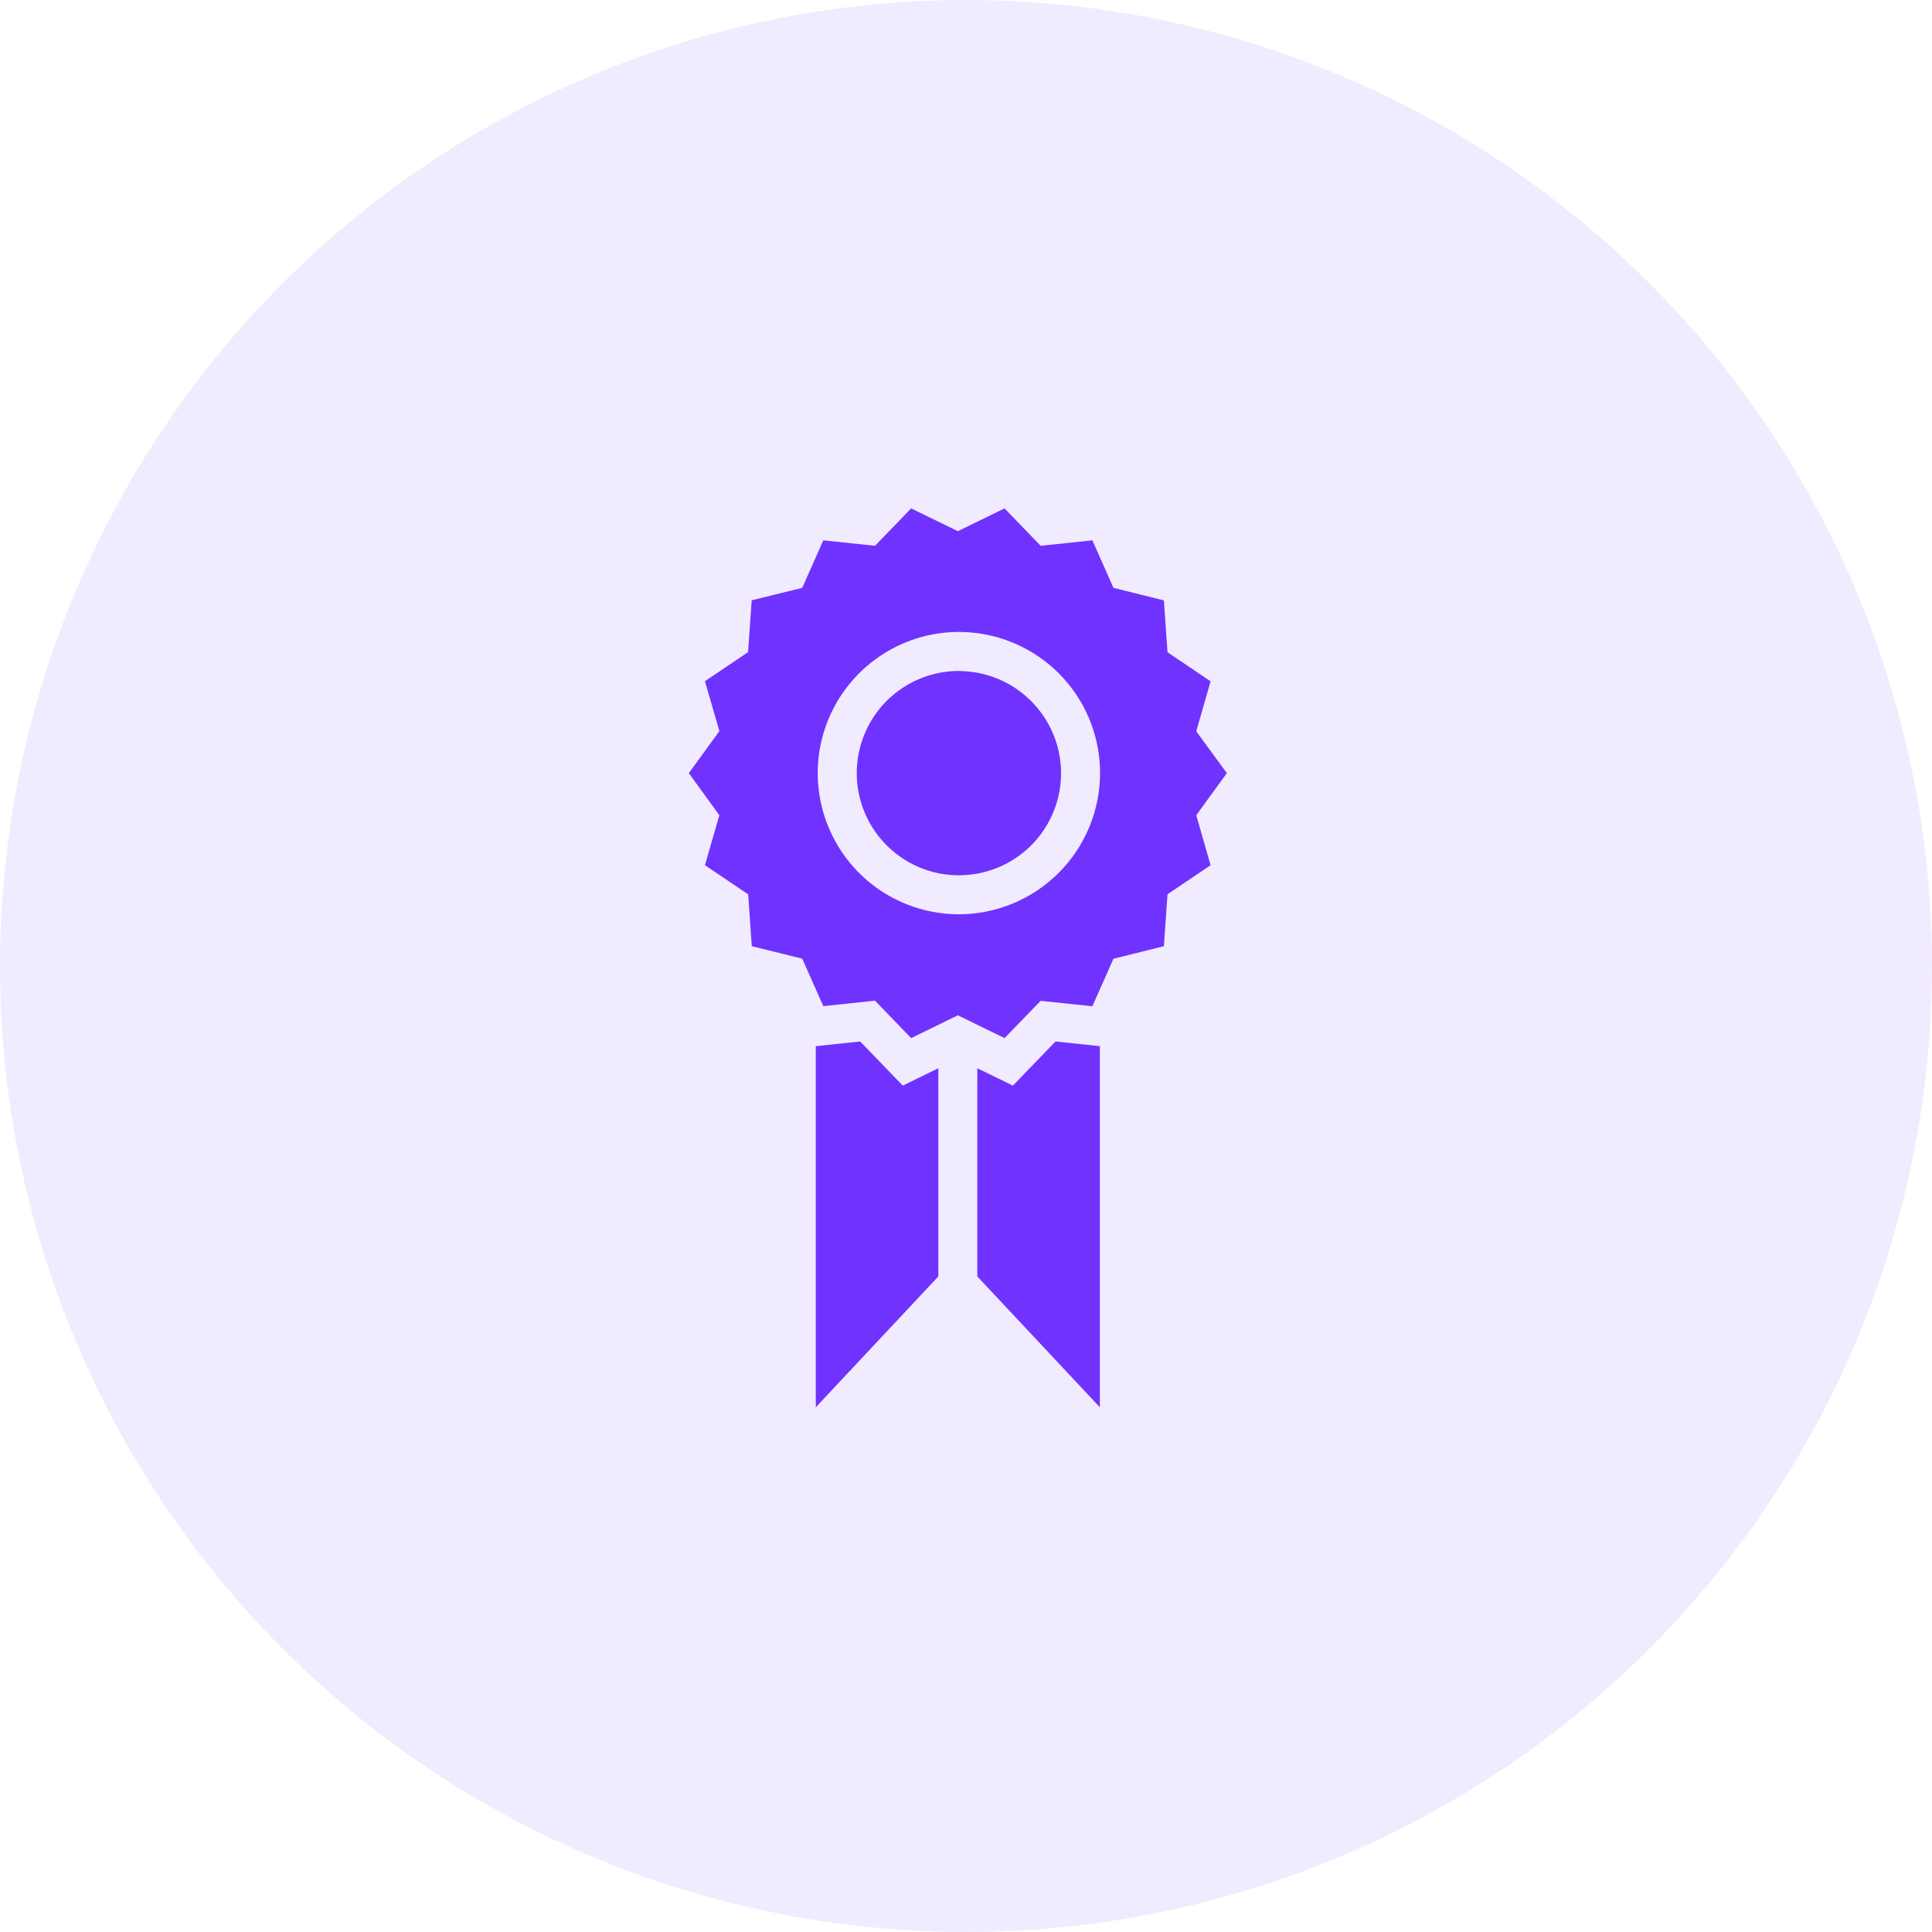 <svg width="56" height="56" viewBox="0 0 56 56" fill="none" xmlns="http://www.w3.org/2000/svg">
<circle cx="28" cy="28" r="28" fill="#7032FF" fill-opacity="0.1"/>
<path d="M30.594 30.188L31.88 30.323V40.791L28.328 36.998V30.963L29.36 31.467L30.594 30.188ZM24.933 30.188L23.646 30.323V40.791L27.198 36.998V30.963L26.167 31.467L24.933 30.188ZM34.674 23.63L35.09 25.079L33.841 25.921L33.736 27.426L32.274 27.79L31.663 29.167L30.164 29.009L29.117 30.09L27.764 29.429L26.41 30.09L25.363 29.005L23.864 29.164L23.253 27.787L21.791 27.426L21.686 25.923L20.433 25.078L20.85 23.63L19.966 22.409L20.852 21.191L20.433 19.745L21.683 18.903L21.788 17.4L23.253 17.039L23.864 15.662L25.363 15.82L26.41 14.736L27.764 15.397L29.117 14.736L30.164 15.82L31.663 15.662L32.274 17.039L33.736 17.403L33.841 18.906L35.09 19.748L34.674 21.197L35.561 22.409L34.674 23.63ZM31.886 22.409C31.886 21.6 31.646 20.809 31.197 20.136C30.747 19.463 30.108 18.939 29.36 18.629C28.613 18.319 27.79 18.238 26.996 18.396C26.203 18.554 25.474 18.944 24.901 19.516C24.329 20.088 23.939 20.817 23.781 21.611C23.623 22.405 23.704 23.228 24.014 23.975C24.324 24.723 24.848 25.362 25.521 25.812C26.194 26.261 26.985 26.501 27.795 26.501C28.879 26.5 29.919 26.068 30.686 25.301C31.453 24.534 31.885 23.494 31.886 22.409ZM27.795 19.448C27.209 19.448 26.636 19.622 26.149 19.947C25.662 20.273 25.283 20.735 25.059 21.276C24.835 21.817 24.776 22.413 24.89 22.987C25.005 23.561 25.287 24.089 25.701 24.503C26.115 24.917 26.642 25.2 27.217 25.314C27.791 25.428 28.387 25.369 28.928 25.145C29.469 24.921 29.931 24.542 30.257 24.055C30.582 23.568 30.756 22.995 30.756 22.409C30.754 21.625 30.441 20.873 29.886 20.319C29.331 19.764 28.579 19.452 27.795 19.45V19.448Z" fill="#7032FF"/>
</svg>
